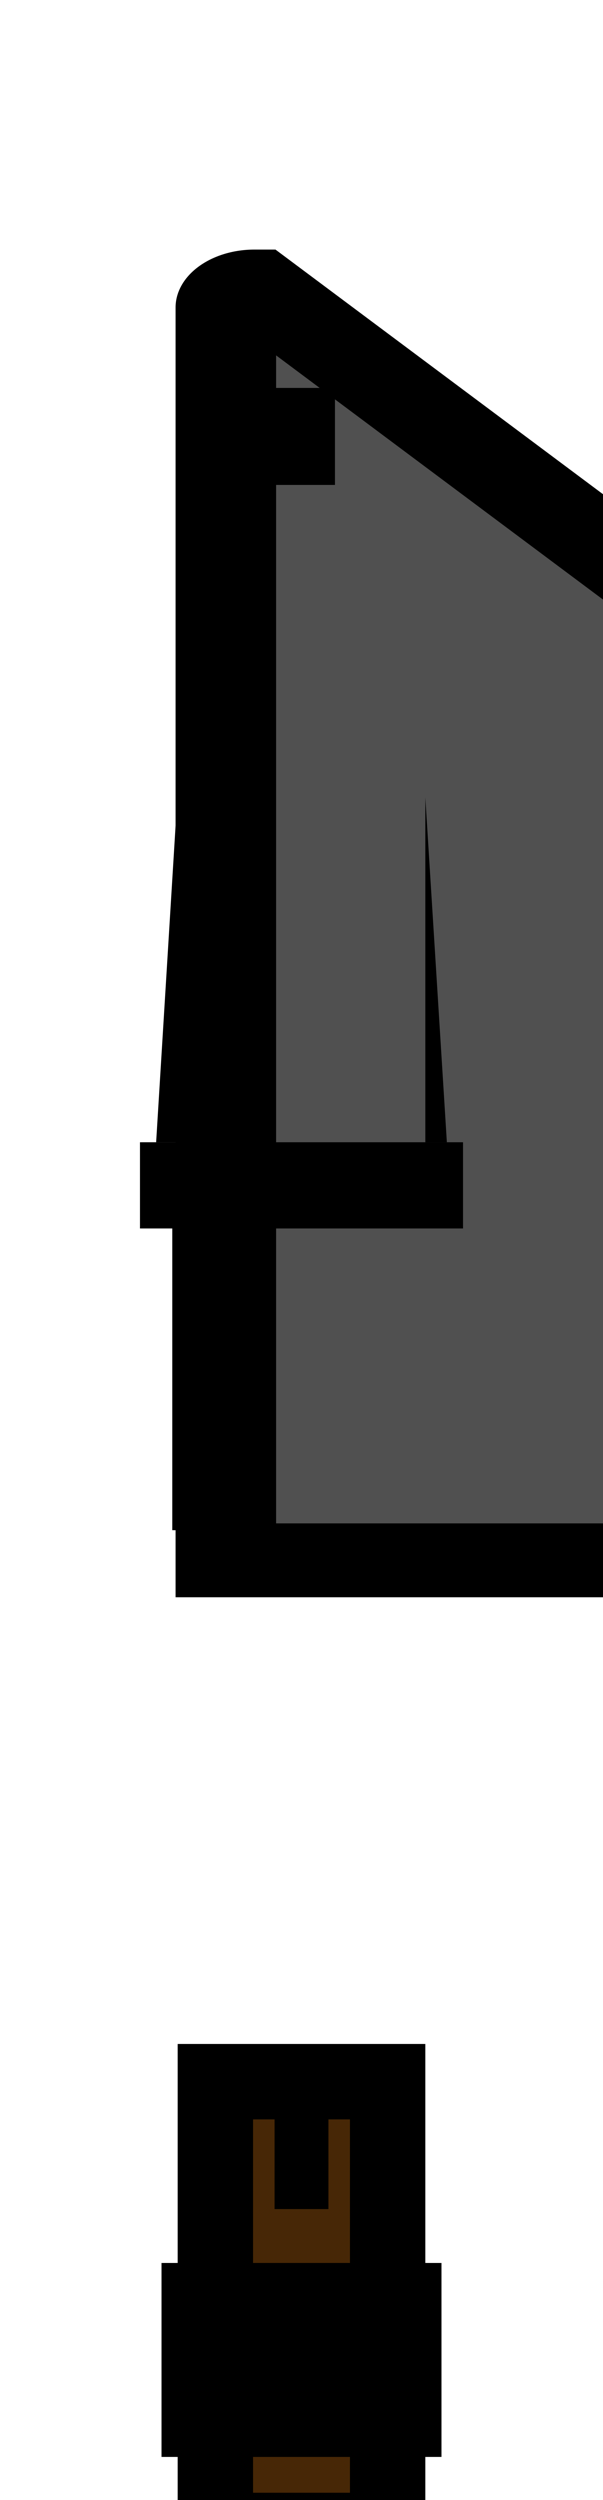 <?xml version="1.0" encoding="UTF-8" standalone="no"?>
<svg
   width="56"
   height="232"
   version="1.1"
   id="svg854"
   sodipodi:docname="gun-blr-01.svg"
   inkscape:version="1.4 (e7c3feb1, 2024-10-09)"
   xmlns:inkscape="http://www.inkscape.org/namespaces/inkscape"
   xmlns:sodipodi="http://sodipodi.sourceforge.net/DTD/sodipodi-0.dtd"
   xmlns="http://www.w3.org/2000/svg"
   xmlns:svg="http://www.w3.org/2000/svg"
   xmlns:rdf="http://www.w3.org/1999/02/22-rdf-syntax-ns#"
   xmlns:cc="http://creativecommons.org/ns#"
   xmlns:dc="http://purl.org/dc/elements/1.1/">
  <sodipodi:namedview
     pagecolor="#ffffff"
     bordercolor="#666666"
     borderopacity="1"
     objecttolerance="10"
     gridtolerance="10"
     guidetolerance="10"
     inkscape:pageopacity="0"
     inkscape:pageshadow="2"
     inkscape:window-width="1920"
     inkscape:window-height="1021"
     id="namedview856"
     showgrid="true"
     fit-margin-top="1"
     fit-margin-left="1"
     fit-margin-bottom="1"
     fit-margin-right="1"
     inkscape:zoom="2.9517742"
     inkscape:cx="9.9939894"
     inkscape:cy="91.131632"
     inkscape:window-x="1512"
     inkscape:window-y="31"
     inkscape:window-maximized="0"
     inkscape:current-layer="svg854"
     inkscape:showpageshadow="false"
     inkscape:object-paths="true"
     inkscape:snap-intersection-paths="true"
     inkscape:snap-smooth-nodes="true"
     inkscape:snap-midpoints="true"
     inkscape:pagecheckerboard="1"
     inkscape:deskcolor="#505050"
     showguides="true">
    <inkscape:grid
       type="xygrid"
       id="grid816"
       empspacing="4"
       spacingy="2"
       spacingx="2"
       originx="0"
       originy="0"
       units="px"
       visible="true"
       enabled="true" />
  </sodipodi:namedview>
  <defs
     id="defs850">
    <inkscape:path-effect
       effect="fillet_chamfer"
       id="path-effect9-8"
       is_visible="true"
       lpeversion="1"
       nodesatellites_param="C,0,0,1,0,3,0,1 @ C,0,0,1,0,3,0,1 @ F,0,0,1,0,0,0,1 @ F,0,0,1,0,0,0,1"
       radius="0"
       unit="px"
       method="auto"
       mode="F"
       chamfer_steps="1"
       flexible="false"
       use_knot_distance="true"
       apply_no_radius="true"
       apply_with_radius="true"
       only_selected="false"
       hide_knots="false" />
    <inkscape:path-effect
       effect="fillet_chamfer"
       id="path-effect57-31"
       is_visible="true"
       lpeversion="1"
       nodesatellites_param="F,0,0,1,0,0,0,1 @ F,0,0,1,0,0,0,1 @ C,0,0,1,0,3,0,1 @ IC,0,0,1,0,3,0,1"
       radius="0"
       unit="px"
       method="auto"
       mode="F"
       chamfer_steps="1"
       flexible="false"
       use_knot_distance="true"
       apply_no_radius="true"
       apply_with_radius="true"
       only_selected="false"
       hide_knots="false" />
    <inkscape:path-effect
       effect="fillet_chamfer"
       id="path-effect58-0"
       is_visible="true"
       lpeversion="1"
       nodesatellites_param="F,0,0,1,0,3,0,1 @ F,0,0,1,0,3,0,1 @ F,0,0,1,0,0,0,1 @ F,0,0,1,0,0,0,1"
       radius="0"
       unit="px"
       method="auto"
       mode="F"
       chamfer_steps="1"
       flexible="false"
       use_knot_distance="true"
       apply_no_radius="true"
       apply_with_radius="true"
       only_selected="false"
       hide_knots="false" />
    <inkscape:path-effect
       effect="fillet_chamfer"
       id="path-effect56-0"
       is_visible="true"
       lpeversion="1"
       nodesatellites_param="C,0,0,1,0,3,0,1 @ C,0,0,1,0,3,0,1 @ F,0,0,1,0,0,0,1 @ F,0,0,1,0,0,0,1"
       radius="0"
       unit="px"
       method="auto"
       mode="F"
       chamfer_steps="1"
       flexible="false"
       use_knot_distance="true"
       apply_no_radius="true"
       apply_with_radius="true"
       only_selected="false"
       hide_knots="false" />
  </defs>
  <rect
     style="fill:#000000;fill-opacity:1;stroke:none;stroke-width:4;stroke-linecap:round"
     id="rect1"
     width="24"
     height="30"
     x="16"
     y="112" />
  <path
     style="fill:#472706;fill-opacity:1;stroke:#000000;stroke-width:10.994;stroke-linecap:round;stroke-dasharray:none;stroke-opacity:1"
     id="rect48"
     width="26.862"
     height="46.557"
     x="434.774"
     y="622.484"
     inkscape:path-effect="#path-effect9-8"
     sodipodi:type="rect"
     d="m 437.774,622.484 h 20.862 l 3,3 v 43.557 h -26.862 v -43.557 z"
     transform="matrix(0.769,0,0,0.689,-316.662,-285.102)" />
  <rect
     style="fill:#472706;fill-opacity:1;stroke:#000000;stroke-width:7;stroke-linecap:round;stroke-dasharray:none;stroke-opacity:1"
     id="rect48-7"
     width="16"
     height="41.647"
     x="20"
     y="193.177" />
  <path
     style="fill:#000000;fill-opacity:1;stroke:none;stroke-width:10.593;stroke-linecap:round;stroke-dasharray:none;stroke-opacity:1"
     id="rect49"
     width="38.366"
     height="34.194"
     x="423.022"
     y="655.918"
     inkscape:path-effect="#path-effect57-31"
     sodipodi:type="rect"
     d="m 423.022,655.918 h 38.366 v 31.194 l -3,3 h -32.366 l -3,-3 z"
     transform="matrix(0.704,0,0,0.523,-283.201,-169.136)" />
  <rect
     style="fill:#000000;fill-opacity:1;stroke:none;stroke-width:4.647;stroke-linecap:round;stroke-dasharray:none;stroke-opacity:1"
     id="rect50"
     width="5"
     height="10"
     x="25.5"
     y="195" />
  <path
     style="fill:#505050;fill-opacity:1;stroke:#000000;stroke-width:10.549;stroke-linecap:round;stroke-dasharray:none;stroke-opacity:1"
     id="rect51"
     width="15.942"
     height="181.859"
     x="434.234"
     y="441.279"
     inkscape:path-effect="#path-effect58-0"
     sodipodi:type="rect"
     d="m 437.234,441.279 9.942,0 a 3,3 45 0 1 3,3 V 623.138 H 434.234 V 444.279 a 3,3 135 0 1 3,-3 z"
     transform="matrix(0.885,0,0,0.65,-363.324,-260.243)" />
  <rect
     style="fill:#000000;fill-opacity:1;stroke:none;stroke-width:3.742;stroke-linecap:round;stroke-dasharray:none;stroke-opacity:1"
     id="rect54"
     width="6.214"
     height="9"
     x="24.893"
     y="36" />
  <rect
     style="fill:#000000;fill-opacity:1;stroke:none;stroke-width:3.742;stroke-linecap:round;stroke-dasharray:none;stroke-opacity:1"
     id="rect55"
     width="30"
     height="8"
     x="13"
     y="106" />
  <path
     style="fill:#000000;fill-opacity:1;stroke:none;stroke-width:5.232;stroke-linecap:round;stroke-dasharray:none;stroke-opacity:1"
     id="rect56"
     width="8.988"
     height="21.314"
     x="437.711"
     y="627.106"
     inkscape:path-effect="#path-effect56-0"
     sodipodi:type="rect"
     d="m 440.711,627.106 h 2.988 l 3,3 v 18.314 h -8.988 v -18.314 z"
     transform="matrix(0.779,0,0,0.657,-316.396,-259.904)" />
  <rect
     style="fill:#000000;stroke-width:6.016;stroke-linecap:round"
     id="rect5"
     width="26"
     height="18"
     x="15"
     y="210" />
  <path
     style="fill:#000000;stroke-width:5.802;stroke-linecap:round"
     d="m 39.5,74 2,31.999 -2,6.5e-4 z"
     id="path2"
     sodipodi:nodetypes="cccc" />
  <path
     style="fill:#000000;stroke-width:5.802;stroke-linecap:round"
     d="M 16.494,73.572 14.5,105.999 16.494,106 Z"
     id="path2-5"
     sodipodi:nodetypes="cccc" />
</svg>
